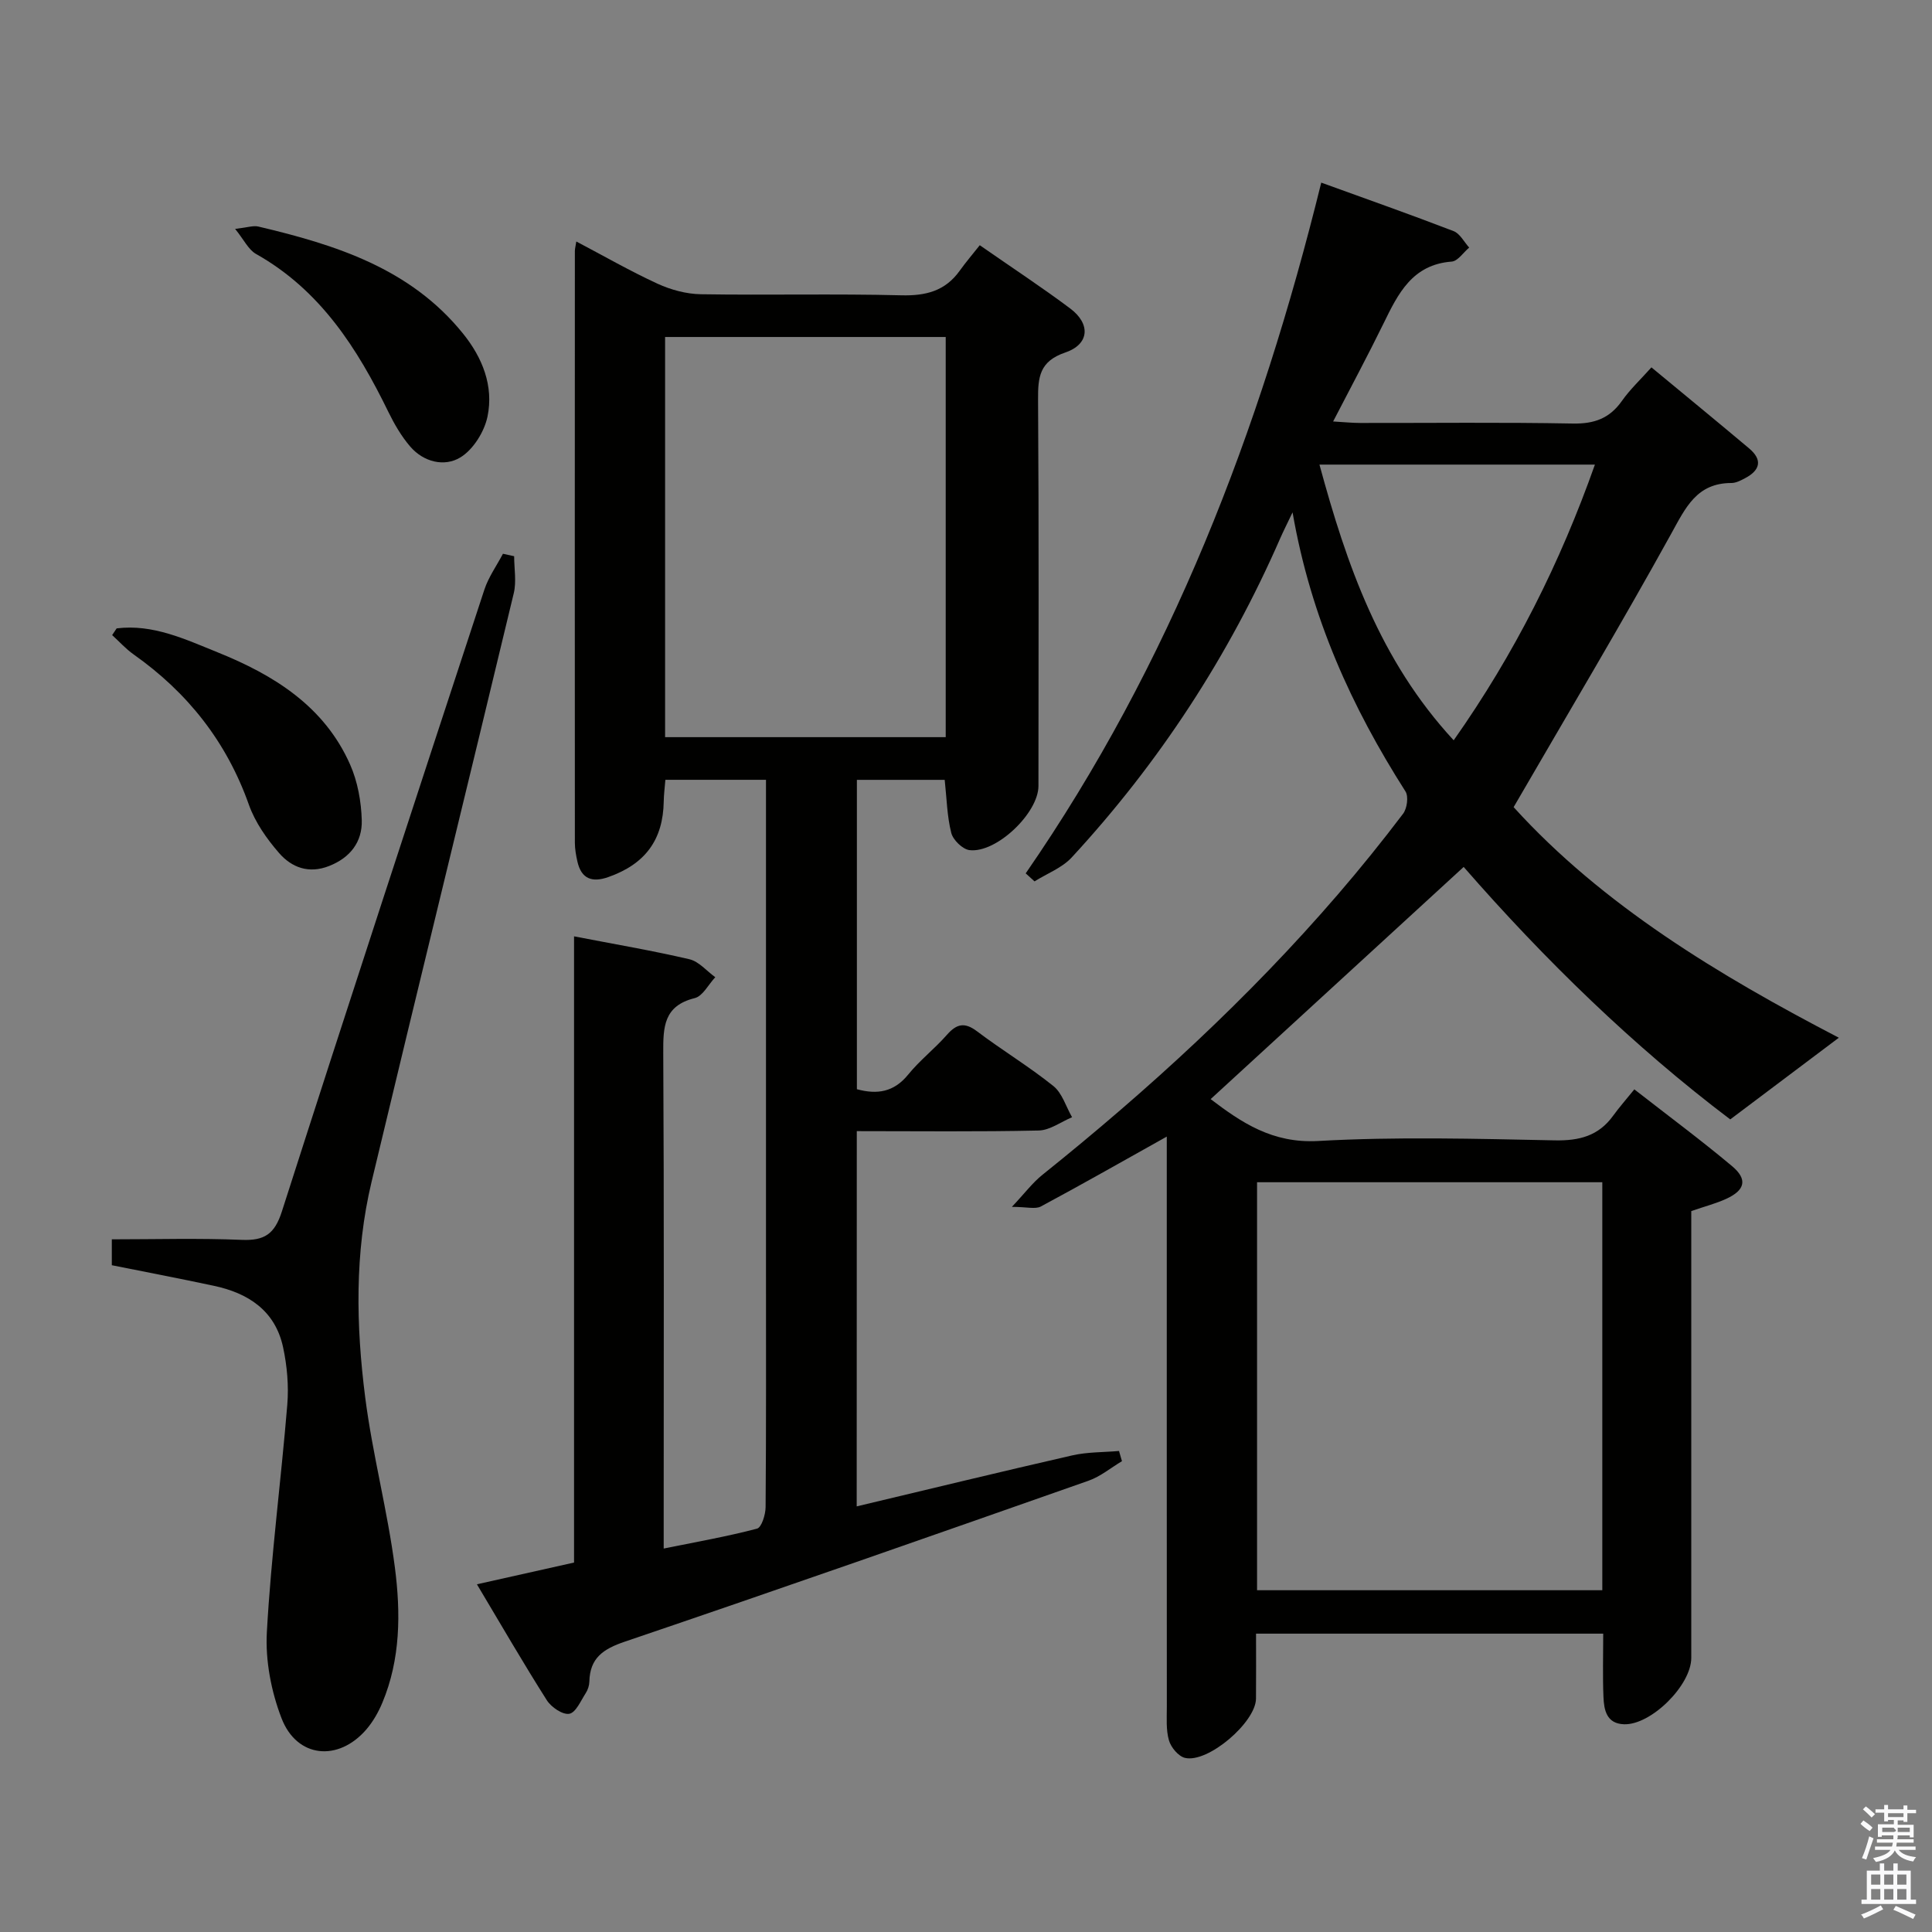 <svg enable-background="new 0 0 400 400" viewBox="0 0 400 400" xmlns="http://www.w3.org/2000/svg"><rect x="0" y="0" width="400" height="400" fill="#808080" stroke="none"/><path d="m385.2 377.6.6-.7c.6.4 1.3.9 1.9 1.5l-.6.7c-.8-.5-1.4-1-1.9-1.5zm.3 7.1c.6-1.4 1.1-2.9 1.5-4.5.3.1.6.3.9.4-.5 1.4-1 2.9-1.5 4.4zm.2-10.1.6-.6c.7.5 1.3 1.1 1.9 1.6l-.7.7c-.6-.6-1.2-1.2-1.8-1.7zm8.4-.8h.8v.9h1.8v.7h-1.8v1.8h-.8v-.3h-1.2v.9h3.3v2.6h-.8v-.4h-2.5c0 .3 0 .6-.1.8h3.4v.7h-3.5c0 .3-.1.6-.1.8h4v.7h-3.5c.7.9 1.9 1.3 3.6 1.5-.2.2-.4.5-.6.9-1.9-.3-3.2-1.1-3.8-2.3-.5 1.1-1.8 2-3.9 2.4-.2-.3-.4-.5-.6-.8 1.9-.4 3.1-.9 3.6-1.7h-3.2v-.7h3.5c.1-.2.1-.5.2-.8h-3.3v-.7h3.4c0-.2 0-.5 0-.8h-2.4v.3h-.8v-2.6h3.3v-.9h-1.2v.3h-.8v-1.8h-1.8v-.7h1.8v-.9h.8v.9h3.2zm-4.4 5.5h2.4c1-.3 0-.6 0-.9h-2.4zm1.2-3.1h3.2v-.8h-3.2zm4.4 2.2h-2.4v.9h2.5v-.9z" fill="#fafafb"/><path d="m389.2 385.8h.9v1.5h1.9v-1.5h.9v1.5h2.7v6h1.1v.9h-11.3v-.9h1.1v-6h2.7zm.2 8.7.5.8c-1.2.6-2.5 1.3-4 1.9-.2-.3-.3-.6-.6-.8 1.6-.6 3-1.3 4.1-1.9zm-2-4.3h1.9v-2.1h-1.9zm0 3.1h1.9v-2.2h-1.9zm2.7-3.1h1.9v-2.1h-1.9zm0 3.1h1.9v-2.2h-1.9zm2.4 1.3c1.4.6 2.7 1.2 4.1 1.8l-.5.9c-1.5-.7-2.8-1.4-4.1-1.9zm2.2-6.5h-1.9v2.1h1.9zm-1.9 5.2h1.9v-2.2h-1.9z" fill="#fafafb"/><g fill="#010100"><path d="m273.55 37.81c9.41 3.41 18.46 6.6 27.4 10.04 1.32.51 2.17 2.24 3.23 3.41-1.21 1.01-2.36 2.81-3.63 2.9-8.15.62-11.08 6.62-14.1 12.8-3.21 6.56-6.67 13.01-10.44 20.3 2.25.13 3.95.31 5.64.31 14.67.02 29.33-.16 44 .12 4.44.08 7.61-1.07 10.16-4.7 1.69-2.4 3.88-4.44 6.1-6.93 6.96 5.76 13.63 11.23 20.23 16.78 2.84 2.39 2.27 4.53-.85 6.17-.88.46-1.87.99-2.81.99-7.2 0-9.49 5.1-12.49 10.53-10.36 18.76-21.35 37.16-32.61 56.58 18.41 20.3 42.51 34.83 67.33 47.74-7.28 5.48-14.55 10.95-22.48 16.91-19.88-15.01-38.41-33.02-55.19-52.27-17.53 16.09-34.89 32.02-52.39 48.07 6.36 4.83 12.77 9.2 22.26 8.67 16.28-.92 32.65-.46 48.98-.13 5.09.1 9.07-.92 12.09-5.1 1.27-1.75 2.71-3.38 4.39-5.46 7.26 5.66 13.91 10.59 20.24 15.9 3.25 2.73 2.7 4.96-1.18 6.75-2.1.97-4.37 1.55-7.27 2.55v5.52 86.99c0 5.66-8.32 13.93-13.92 13.74-3.62-.12-4.15-2.94-4.26-5.65-.18-4.28-.05-8.58-.05-13.11-24.1 0-47.68 0-71.88 0 0 4.57.03 9.01-.01 13.45-.04 4.91-9.96 13.41-14.71 12.27-1.36-.33-2.89-2.17-3.31-3.62-.63-2.18-.44-4.62-.44-6.95-.02-37.5-.01-75-.01-112.49 0-1.92 0-3.84 0-5.57-9.04 5.05-17.49 9.87-26.07 14.47-1.14.61-2.89.08-6 .08 2.67-2.83 4.29-5.02 6.35-6.66 22-17.64 42.72-36.63 61.15-58.03 4.67-5.42 9.17-11 13.49-16.7.83-1.09 1.17-3.57.5-4.62-11.1-17.42-19.57-35.89-23.38-57.78-1.21 2.54-1.91 3.91-2.53 5.32-10.68 24.46-25.09 46.52-43.19 66.12-2 2.17-5.11 3.33-7.7 4.96-.61-.55-1.22-1.11-1.83-1.66 29.96-43.35 48.5-91.54 61.19-143.01zm58.19 291.43c0-28.28 0-56.21 0-84.47-23.9 0-47.61 0-71.48 0v84.47zm-30.77-175.97c12.66-17.98 22.05-36.77 29.24-57.08-19.33 0-37.95 0-57.03 0 5.64 20.75 12.48 40.52 27.79 57.08z"/><path d="m177.37 311.88c15-3.57 29.8-7.17 44.64-10.56 3.13-.71 6.44-.63 9.67-.91.2.7.41 1.4.61 2.11-2.3 1.37-4.45 3.18-6.93 4.05-31.95 11.23-63.91 22.43-95.98 33.31-4.51 1.53-7.25 3.39-7.36 8.29-.02.8-.31 1.69-.74 2.36-1.03 1.58-2.05 4.04-3.41 4.29-1.38.25-3.75-1.37-4.66-2.81-4.88-7.69-9.44-15.57-14.47-24 7.03-1.57 13.31-2.98 20.11-4.5 0-42.98 0-86.07 0-129.65 8.36 1.62 16.17 2.94 23.88 4.74 1.97.46 3.58 2.44 5.36 3.72-1.41 1.5-2.59 3.92-4.26 4.33-6.43 1.6-6.54 5.98-6.51 11.34.18 32.16.09 64.32.09 96.48v6.14c6.83-1.39 13.14-2.49 19.32-4.12.95-.25 1.77-2.91 1.78-4.46.13-16.5.08-32.99.08-49.49 0-31.66 0-63.32 0-94.98 0-1.95 0-3.9 0-6.11-7.25 0-13.84 0-20.83 0-.12 1.56-.32 3.01-.34 4.46-.13 7.97-3.83 12.99-11.48 15.68-3.33 1.17-5.57.4-6.39-3.2-.29-1.28-.53-2.62-.53-3.93-.02-40.83-.02-81.65 0-122.48 0-.47.14-.94.3-1.98 5.74 3.02 11.17 6.14 16.84 8.75 2.75 1.26 5.94 2.12 8.95 2.17 13.83.22 27.67-.13 41.49.22 5.08.13 9.08-.88 12.09-5.08 1.26-1.76 2.67-3.41 4.16-5.29 6.81 4.74 12.91 8.74 18.74 13.11 4.25 3.19 3.97 7.4-1.03 9.1-5.36 1.82-5.67 5.1-5.64 9.77.18 26.66.09 53.32.08 79.98 0 5.58-8.69 13.94-14.27 13.28-1.43-.17-3.41-2.1-3.78-3.56-.88-3.47-.94-7.15-1.36-10.99-6 0-11.92 0-18.18 0v64.05c4.21 1.14 7.66.61 10.61-3.02 2.4-2.96 5.49-5.35 8.02-8.23 2.01-2.29 3.66-2.69 6.24-.74 5.18 3.91 10.76 7.28 15.81 11.33 1.83 1.47 2.61 4.27 3.87 6.46-2.3.96-4.59 2.7-6.91 2.75-12.45.28-24.91.13-37.66.13-.02 26.08-.02 51.66-.02 77.69zm-39.67-159.26h58.1c0-27.74 0-55.17 0-82.85-19.42 0-38.64 0-58.1 0z"/><path d="m23.15 261.95c0-1.74 0-3.18 0-5.36 9.03 0 17.97-.26 26.89.11 4.69.19 6.81-1.16 8.32-5.88 13.77-42.98 27.84-85.86 41.92-128.73.86-2.62 2.55-4.97 3.85-7.44.77.17 1.55.34 2.32.51 0 2.56.5 5.24-.08 7.66-9.75 40.64-19.73 81.22-29.44 121.86-3.52 14.72-3.22 29.74-1.32 44.62 1.51 11.82 4.62 23.43 6.15 35.25 1.21 9.39 1.18 18.97-2.61 28.01-.82 1.96-1.93 3.9-3.3 5.5-5.81 6.74-14.38 5.93-17.56-2.31-2.14-5.55-3.37-11.95-3.04-17.85.87-15.72 2.94-31.37 4.23-47.07.32-3.92-.04-8.03-.87-11.89-1.63-7.58-7.2-11.23-14.39-12.74-6.97-1.49-13.96-2.83-21.07-4.25z"/><path d="m24.15 130.1c7.53-.94 14.26 2.28 20.91 4.96 11.62 4.68 22.1 11.16 27.43 23.24 1.56 3.53 2.3 7.65 2.41 11.53.12 4.45-2.36 7.74-6.77 9.47-4.22 1.66-7.76.29-10.35-2.69-2.56-2.94-4.96-6.37-6.25-10-4.62-13.04-12.68-23.22-23.88-31.13-1.61-1.14-2.96-2.65-4.43-3.99.31-.47.62-.93.93-1.39z"/><path d="m48.68 47.39c2.55-.29 3.76-.73 4.79-.49 16.01 3.78 31.49 8.65 42.39 22.16 4.03 4.99 6.37 10.85 5.08 17.15-.65 3.16-2.95 6.86-5.62 8.49-3.29 2.01-7.62.99-10.41-2.27-1.81-2.11-3.26-4.61-4.49-7.12-6.43-13.19-14.11-25.25-27.41-32.73-1.57-.88-2.5-2.93-4.33-5.19z"/></g></svg>